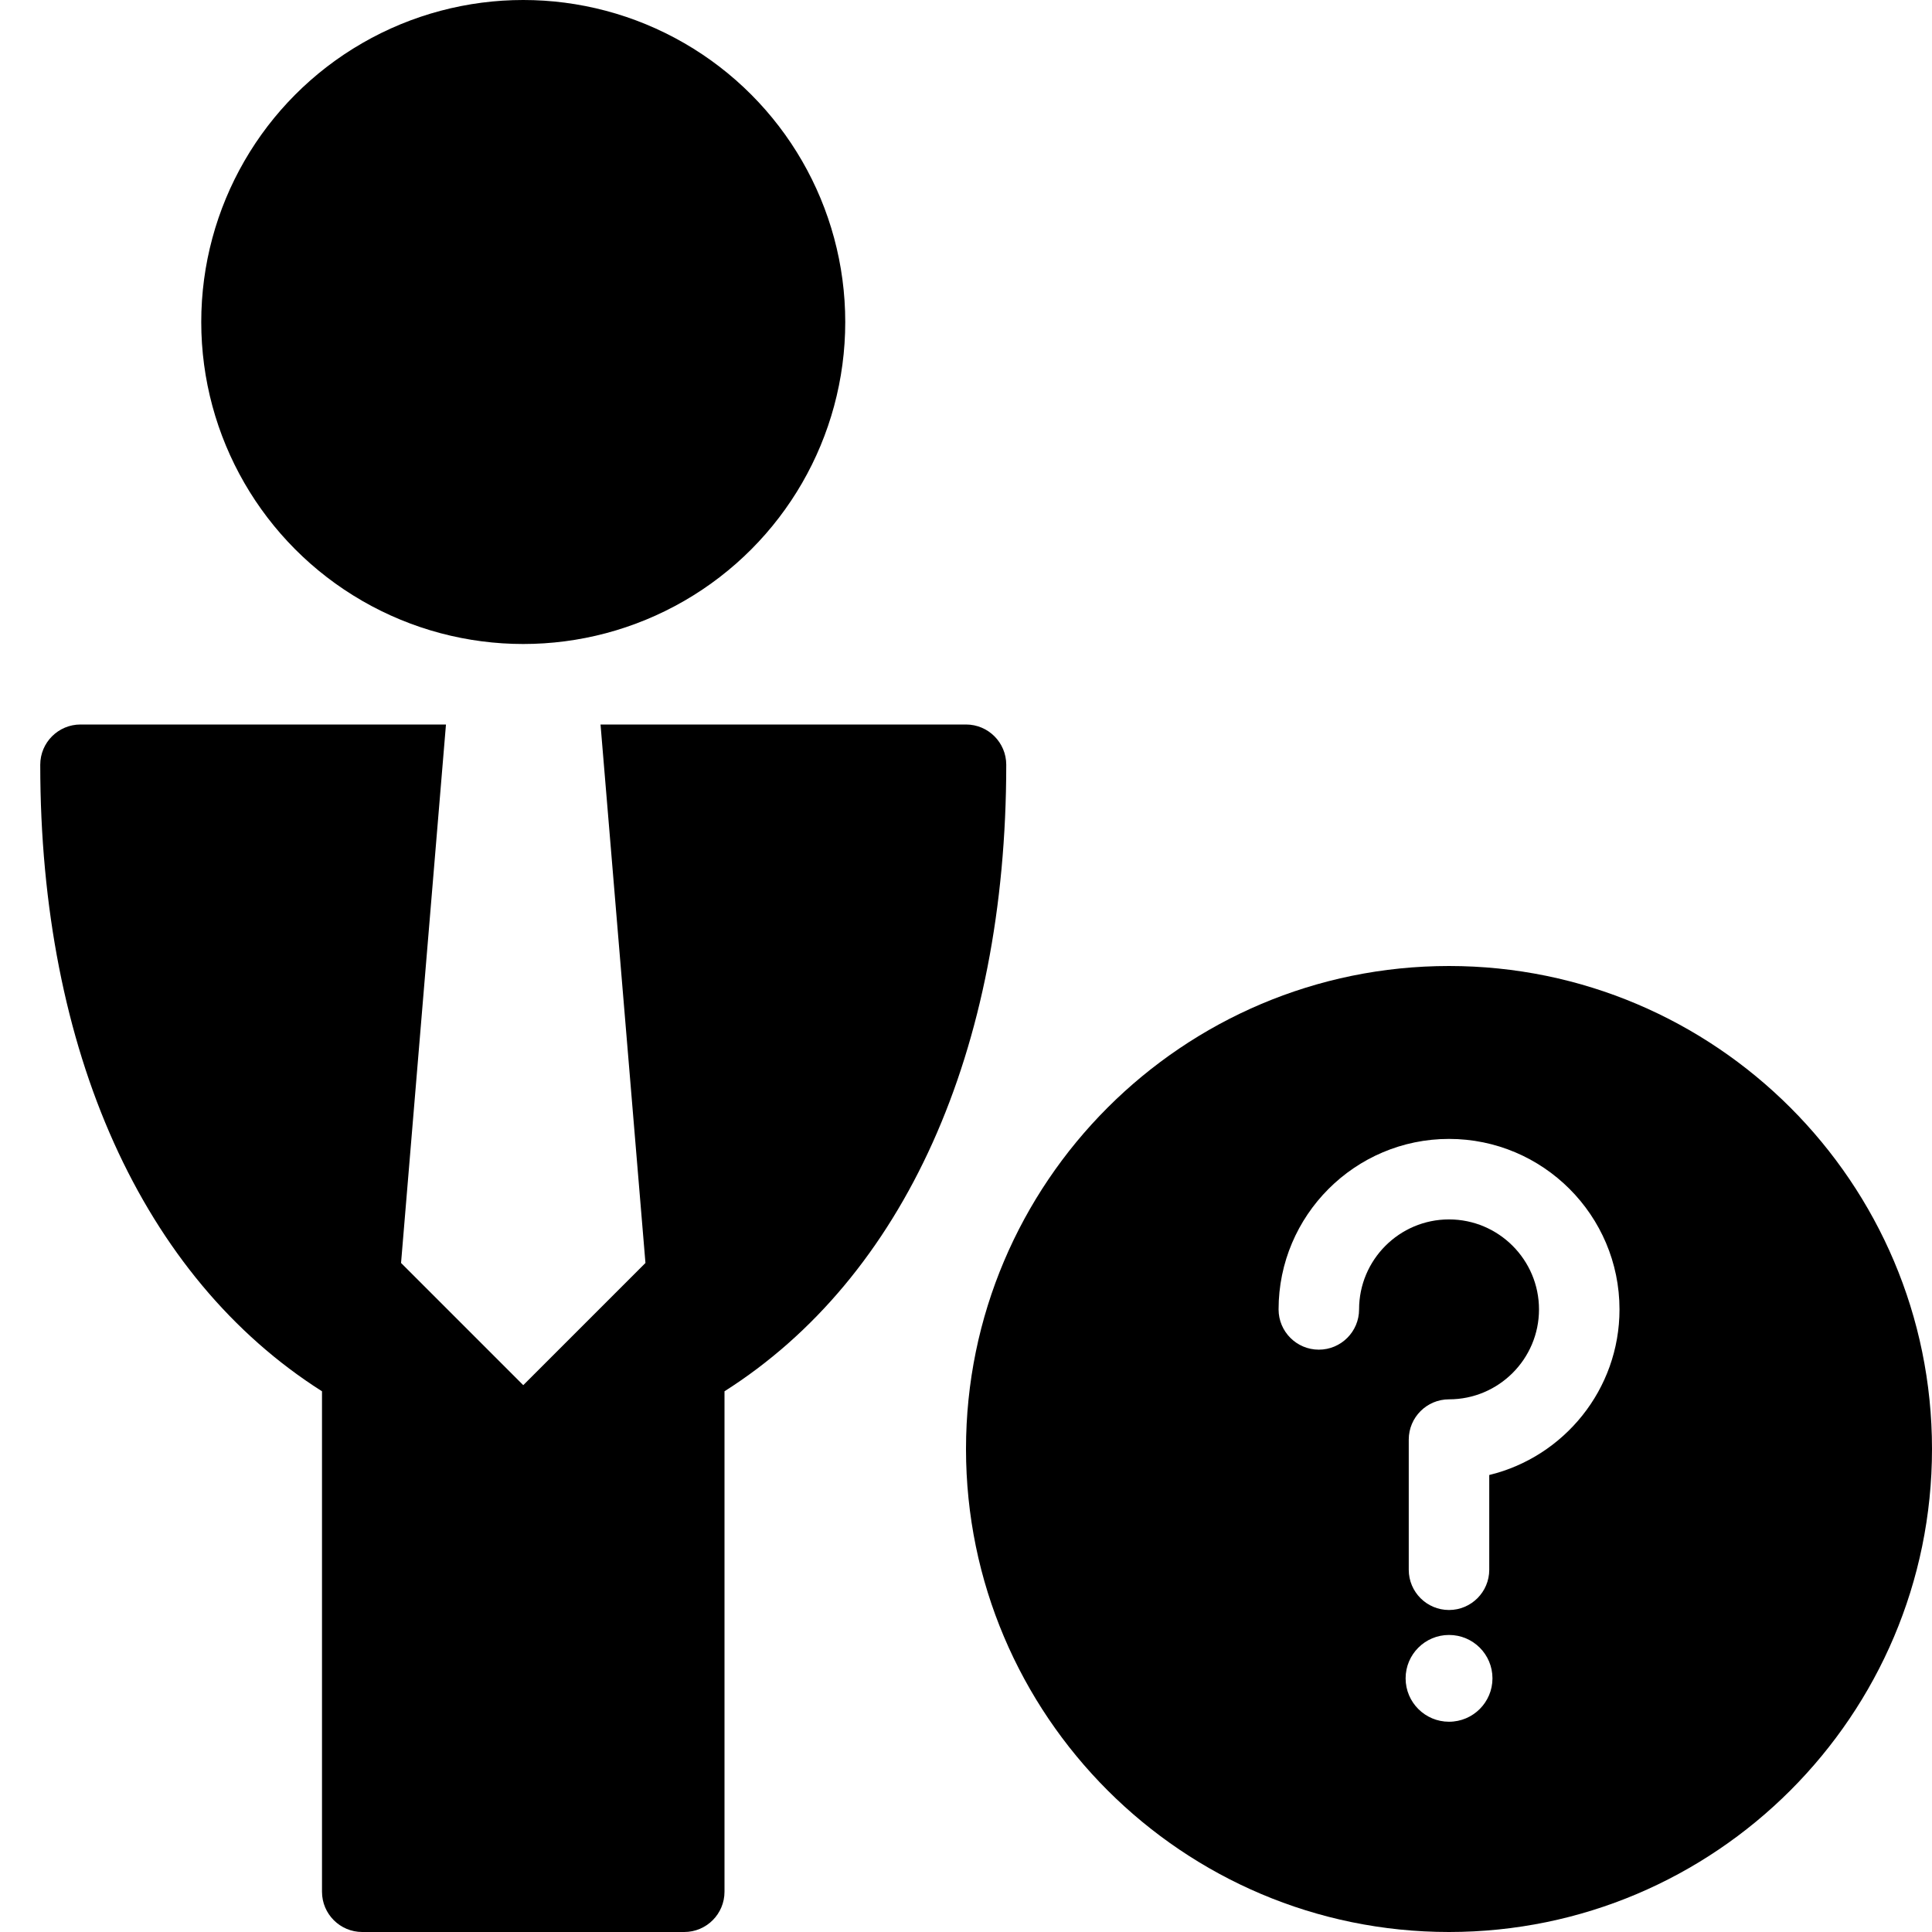 <?xml version="1.0" encoding="utf-8"?>
<!-- Generator: Adobe Illustrator 19.2.1, SVG Export Plug-In . SVG Version: 6.00 Build 0)  -->
<svg version="1.1" xmlns="http://www.w3.org/2000/svg" xmlns:xlink="http://www.w3.org/1999/xlink" x="0px" y="0px" width="24px"
	 height="24px" viewBox="0 0 24 24" enable-background="new 0 0 24 24" xml:space="preserve">
<g id="Filled_Icons_1_">
	<g id="Filled_Icons">
		<g>
			<path d="M18,12c-3.309,0-6,2.691-6,6s2.691,6,6,6s6-2.691,6-6S21.309,12,18,12z M18,21.388c-0.297,0-0.539-0.241-0.539-0.539
				c0-0.298,0.242-0.539,0.539-0.539c0.299,0,0.54,0.241,0.54,0.539C18.54,21.146,18.299,21.388,18,21.388z M18.5,18.323V19.5
				c0,0.276-0.224,0.5-0.5,0.5s-0.5-0.224-0.5-0.5v-1.617c0-0.276,0.224-0.5,0.5-0.5c0.617,0,1.118-0.501,1.118-1.117
				c0-0.617-0.502-1.118-1.118-1.118c-0.616,0-1.117,0.501-1.117,1.118c0,0.276-0.224,0.5-0.5,0.5c-0.276,0-0.5-0.224-0.5-0.5
				c0-1.168,0.95-2.118,2.117-2.118c1.168,0,2.118,0.95,2.118,2.118C20.118,17.261,19.428,18.098,18.5,18.323z"/>
			<g>
				<circle cx="6.5" cy="4" r="4"/>
				<path d="M12,9H7.46l0.558,6.689L6.5,17.207l-1.518-1.518L5.54,9H1C0.724,9,0.5,9.224,0.5,9.5c0,3.554,1.271,6.369,3.5,7.783
					V23.5C4,23.776,4.224,24,4.5,24h4C8.776,24,9,23.776,9,23.5v-6.217c2.229-1.414,3.5-4.23,3.5-7.783C12.5,9.224,12.276,9,12,9z"
					/>
			</g>
		</g>
	</g>
	<g id="New_icons">
	</g>
</g>
<g id="Invisible_Shape">
	<rect fill="none" width="24" height="24"/>
</g>
</svg>
